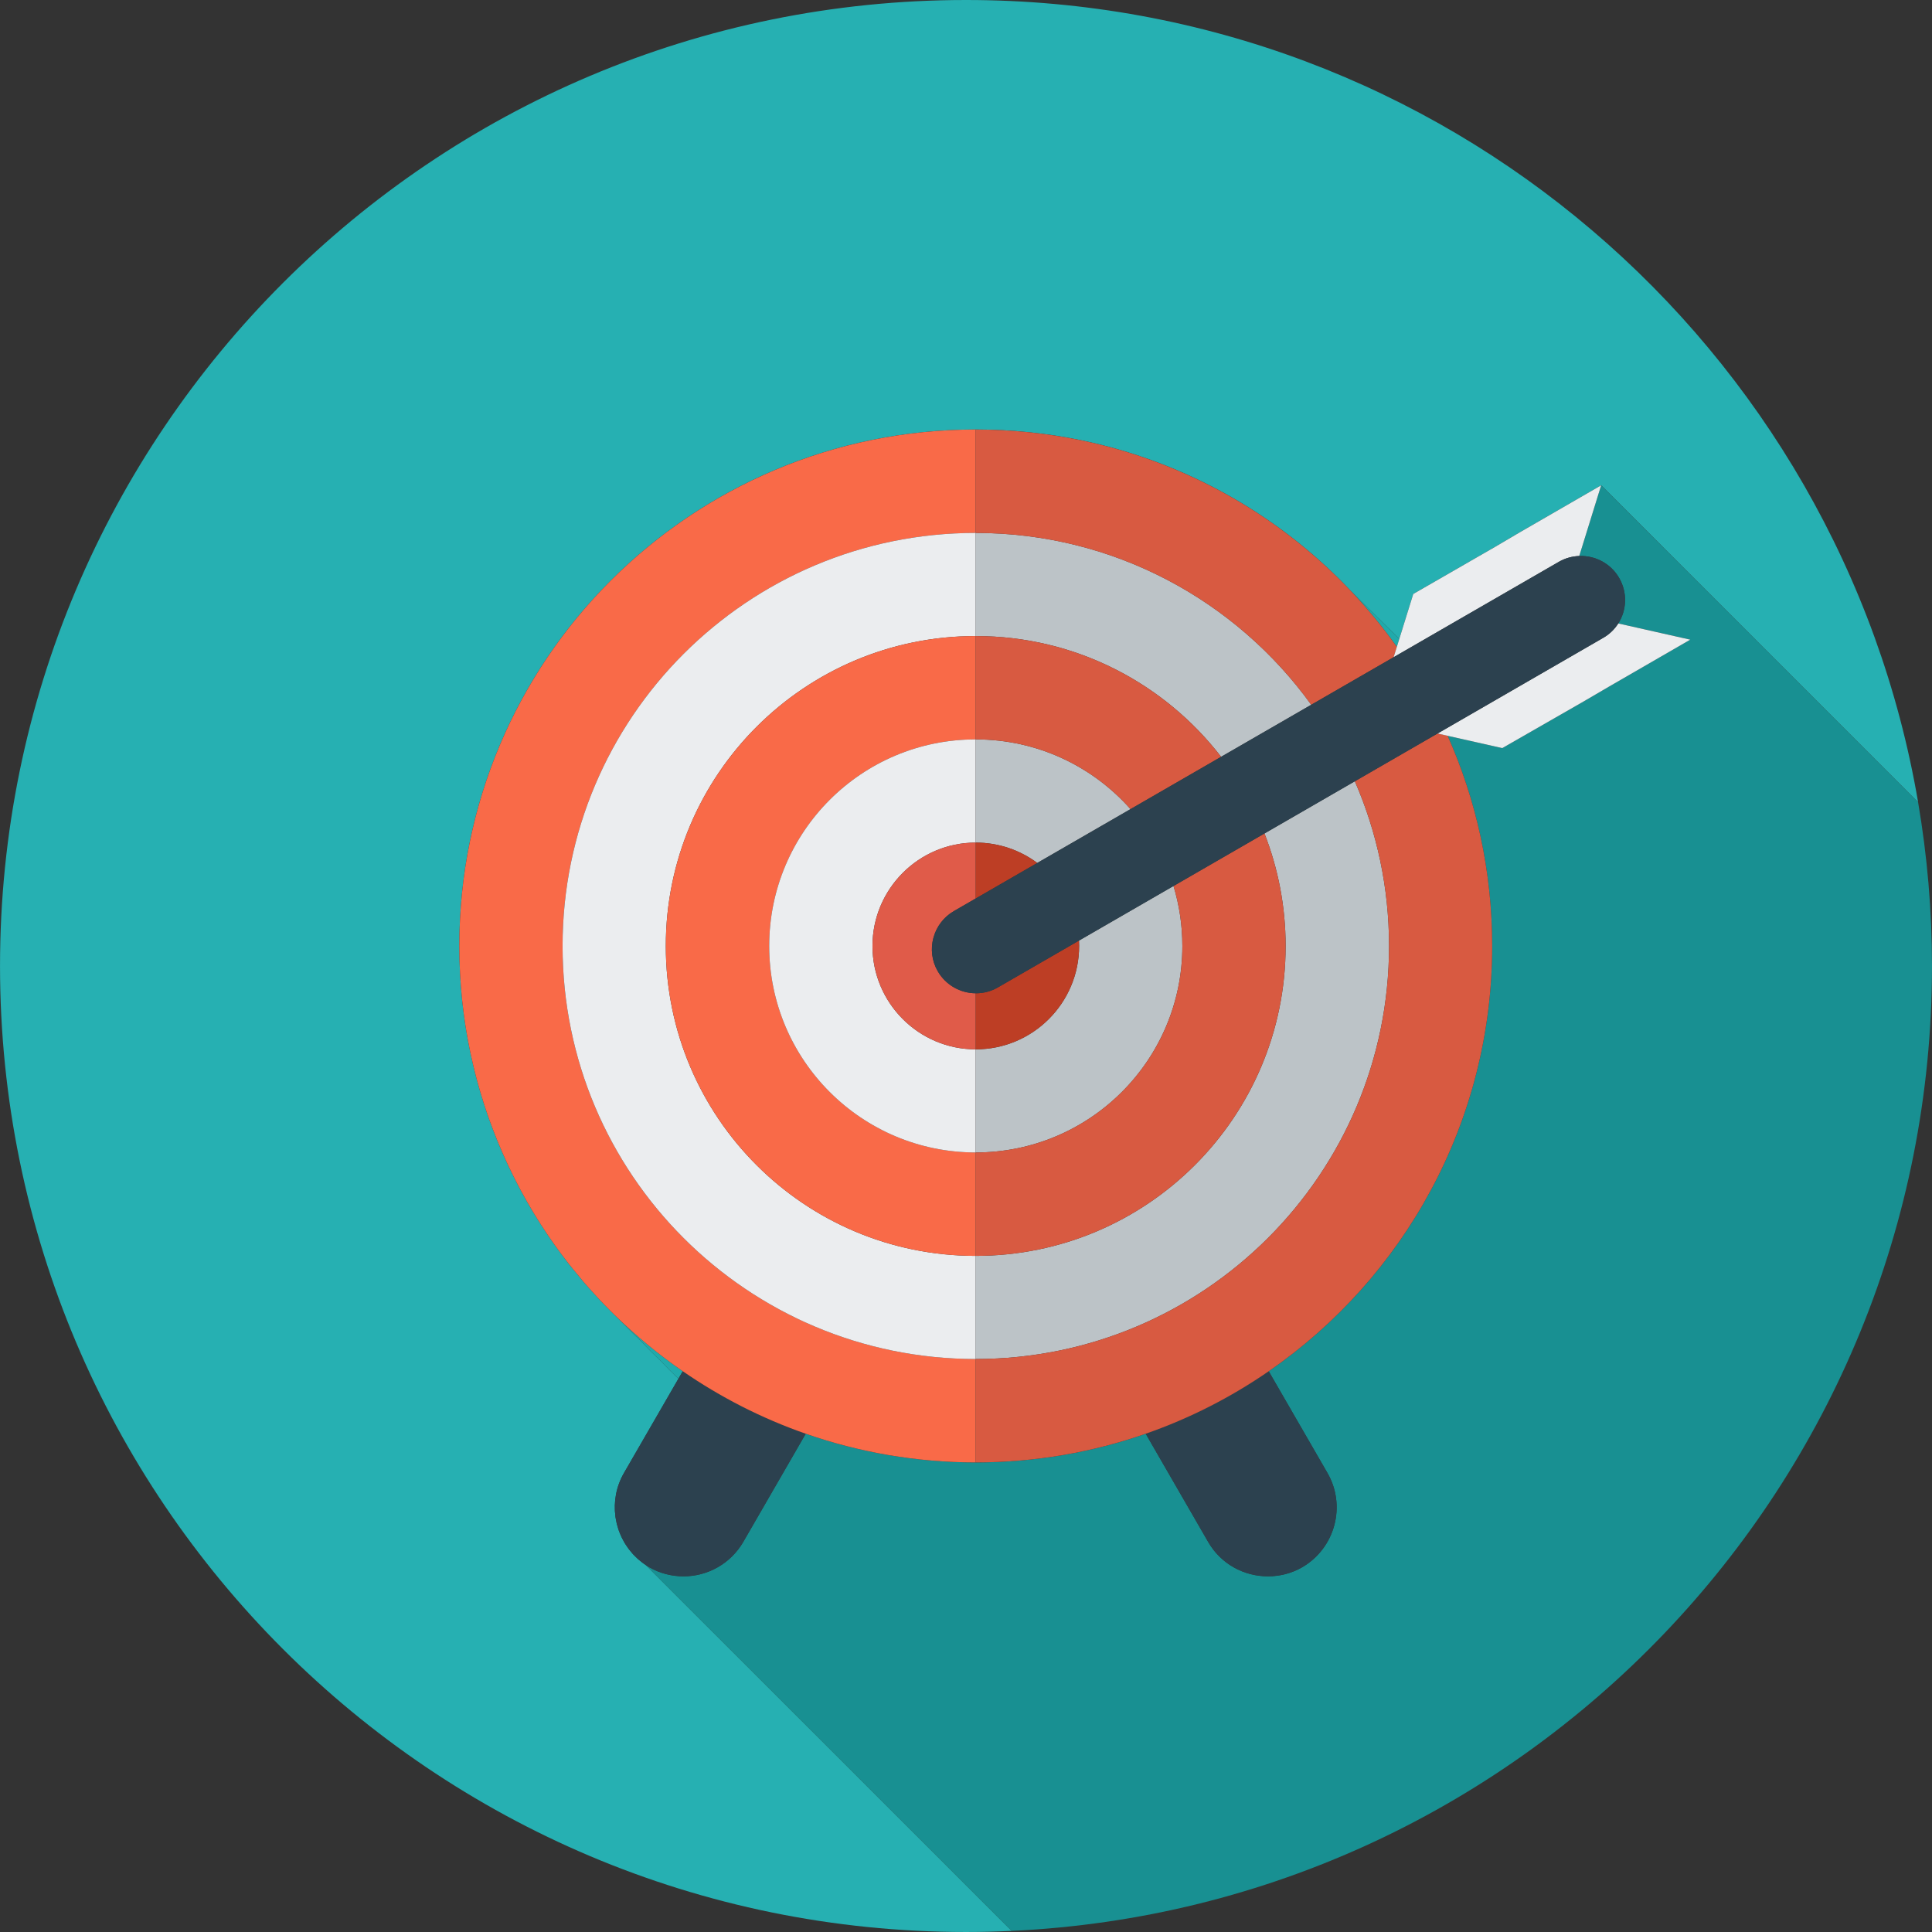 <svg xmlns="http://www.w3.org/2000/svg" width="278.551" height="278.55" viewBox="0 0 278.551 278.55"><rect x="0" y="0" width="278.551" height="278.55" fill="#333333" stroke="none"/><g><path d="M92.845 225.466l-.182-.132c-.205-.152-.401-.312-.591-.477l-.182-.16c-.18-.165-.352-.335-.518-.51l-.176-.189c-.155-.173-.302-.352-.443-.533l-.173-.225c-.128-.176-.249-.354-.365-.537l-.172-.273-.282-.518-.172-.34-.201-.469-.168-.428-.124-.39-.156-.536-.061-.281c-.049-.221-.095-.441-.128-.666l-.018-.144c-.286-2.104.087-4.312 1.229-6.29l7.848-13.586c-.863-.834-1.711-1.668-2.525-2.53-.986-.942-1.959-1.905-2.893-2.917-1.006-.933-1.974-1.905-2.911-2.878-.289-.274-.563-.565-.848-.845l-.555-.552c-.582-.583-1.159-1.171-1.722-1.772-.256-.271-.504-.552-.755-.828-.488-.538-.978-1.076-1.451-1.629-.351-.408-.688-.829-1.029-1.245-.366-.446-.74-.888-1.096-1.344-.698-.892-1.379-1.798-2.037-2.722l-.03-.043c-.28-.393-.554-.791-.825-1.189l-.232-.338-.666-1.012-.354-.543-.552-.885-.429-.696-.468-.791-.473-.812-.406-.727-.495-.901-.356-.677-.503-.973-.318-.641-.501-1.032-.287-.614c-.166-.357-.33-.717-.49-1.078l-.262-.6-.472-1.109-.244-.598c-.152-.377-.302-.755-.447-1.135l-.227-.594-.423-1.157-.21-.596c-.135-.39-.267-.781-.396-1.173l-.195-.602c-.125-.393-.246-.788-.365-1.184l-.182-.612c-.115-.396-.227-.794-.335-1.192l-.169-.623c-.104-.396-.204-.796-.302-1.195l-.156-.638c-.094-.397-.182-.796-.27-1.195l-.144-.657c-.083-.396-.159-.793-.236-1.191l-.13-.676c-.072-.395-.139-.792-.204-1.189l-.115-.693-.172-1.185-.1-.714-.141-1.189-.083-.72c-.041-.397-.075-.798-.109-1.198l-.065-.727c-.031-.412-.056-.826-.081-1.24l-.044-.692c-.023-.446-.038-.894-.053-1.341l-.023-.606c-.017-.65-.025-1.302-.025-1.956 0-41.152 33.343-74.466 74.45-74.466.653 0 1.305.009 1.954.025l.776.029 1.159.046 1 .063.915.06 1.154.103.741.067c.427.044.852.095 1.276.146l.598.07c.463.059.925.126 1.386.193l.467.068c.499.076.996.161 1.491.247l.338.058c.532.095 1.062.198 1.59.304l.218.043c.564.115 1.127.238 1.687.367l.096.021c13.591 3.141 25.753 10.003 35.363 19.453l.521.513.317.326c.35.355.696.711 1.039 1.073l6.978 6.923 2.022-6.492 11.723-6.748 3.653-2.151 11.712-6.767 45.7 45.708c-11.207-65.674-68.397-115.673-137.272-115.673-76.92 0-139.275 62.355-139.275 139.275s62.355 139.275 139.275 139.275c2.209 0 4.405-.058 6.59-.159l-52.715-52.703-.305-.222z" fill="#26B0B2"/><path d="M276.551 115.678l-45.7-45.708-3.157 10.192c2.277-.081 4.529 1.058 5.745 3.155 1.23 2.125 1.1 4.65-.121 6.571l10.38 2.337-11.712 6.767-3.678 2.151-11.713 6.717-7.882-1.774c4.127 9.257 6.424 19.511 6.424 30.307 0 25.423-12.755 47.877-32.216 61.312l8.468 14.664c2.739 4.744 1.109 10.824-3.64 13.594-1.561.895-3.256 1.307-4.935 1.307-3.452 0-6.776-1.759-8.618-4.95l-9.01-15.606c-7.676 2.676-15.922 4.135-24.511 4.135-8.587 0-16.833-1.46-24.509-4.138l-9.012 15.609c-1.836 3.152-5.161 4.95-8.593 4.95-1.68 0-3.398-.412-4.955-1.307-.266-.154-.518-.323-.763-.497l.306.222 52.715 52.703c73.858-3.441 132.686-64.406 132.686-139.116.001-8.045-.691-15.926-1.999-23.597z" fill="#189092"/><path d="M88.635 189.613c.284.279.559.57.848.845.938.973 1.905 1.945 2.911 2.878.934 1.012 1.906 1.975 2.893 2.917.814.862 1.662 1.696 2.525 2.53l.626-1.084c-3.498-2.415-6.774-5.125-9.803-8.086zM203.763 85.635l-2.022 6.492-6.978-6.923c2.391 2.525 4.608 5.217 6.63 8.058l2.37-7.627z" fill="#20AAAB"/><path d="M174.196 222.319c1.842 3.191 5.166 4.95 8.618 4.95 1.679 0 3.374-.412 4.935-1.307 4.749-2.77 6.379-8.85 3.64-13.594l-8.468-14.664c-5.433 3.75-11.388 6.796-17.734 9.008l9.009 15.607zM97.812 198.783l-7.848 13.586c-1.143 1.978-1.516 4.186-1.229 6.29l.018.144c.033.225.079.445.128.666l.061.281.156.536.124.39.168.428.201.469.172.34.282.518.172.273c.116.183.237.361.365.537l.173.225c.142.182.288.36.443.533l.176.189c.166.175.338.345.518.51l.182.16c.189.165.386.324.591.477l.182.132c.245.174.497.343.763.497 1.557.895 3.275 1.307 4.955 1.307 3.432 0 6.757-1.798 8.593-4.95l9.012-15.609c-6.345-2.213-12.298-5.26-17.729-9.011l-.629 1.082z" fill="#2C414F"/><path d="M81.109 136.393c0-32.902 26.675-59.558 59.566-59.558v-14.908c-41.107 0-74.45 33.314-74.45 74.466 0 .654.009 1.306.025 1.956l.023.606c.015.448.029.896.053 1.341l.044.692c.025.414.05.828.081 1.24l.065.727c.034.4.068.801.109 1.198l.083.72c.045.397.09.795.141 1.189l.1.714.172 1.185.115.693c.065.397.132.795.204 1.189l.13.676c.077.398.153.795.236 1.191l.144.657c.088.399.176.798.27 1.195l.156.638c.098.399.197.799.302 1.195l.169.623c.108.398.22.797.335 1.192l.182.612c.119.396.24.791.365 1.184l.195.602c.129.392.261.783.396 1.173l.21.596.423 1.157.227.594c.146.38.295.758.447 1.135l.244.598c.154.371.312.74.472 1.109l.262.6c.16.361.324.721.49 1.078l.287.614.501 1.032.318.641.503.973.356.677.495.901.406.727.473.812.468.791.429.696.552.885.354.543.666 1.012.232.338c.271.398.545.797.825 1.189l.03.043c.658.924 1.339 1.83 2.037 2.722.355.456.729.897 1.096 1.344.342.416.679.837 1.029 1.245.474.553.963 1.091 1.451 1.629.251.276.499.557.755.828.562.602 1.14 1.189 1.722 1.772l.555.552c3.029 2.961 6.306 5.671 9.803 8.086 5.432 3.751 11.385 6.798 17.729 9.011 7.676 2.678 15.922 4.138 24.509 4.138v-14.908c-32.892-.002-59.567-26.668-59.567-59.548z" fill="#F96A48"/><path d="M95.993 136.393c0-24.682 20.007-44.688 44.683-44.688v-14.87c-32.892 0-59.566 26.656-59.566 59.558 0 32.881 26.675 59.547 59.566 59.547v-14.871c-24.676-.001-44.683-19.996-44.683-44.676z" fill="#EBEDEF"/><path d="M95.993 136.393c0 24.681 20.007 44.676 44.683 44.676v-14.909c-16.446 0-29.773-13.338-29.773-29.768 0-16.471 13.327-29.789 29.773-29.789v-14.898c-24.676 0-44.683 20.006-44.683 44.688z" fill="#F96A48"/><path d="M110.902 136.393c0 16.43 13.327 29.768 29.773 29.768v-14.869c-8.21 0-14.884-6.688-14.884-14.898 0-8.221 6.674-14.91 14.884-14.91v-14.879c-16.446-.001-29.773 13.317-29.773 29.788z" fill="#EBEDEF"/><path d="M125.792 136.393c0 8.211 6.674 14.898 14.884 14.898v-8.084c-2.18-.012-4.298-1.146-5.476-3.182-1.748-3.015-.692-6.924 2.338-8.672l3.138-1.812v-8.06c-8.21.001-14.884 6.691-14.884 14.912z" fill="#E05B49"/><path d="M140.676 181.068v14.871c32.901 0 59.592-26.666 59.592-59.547 0-8.444-1.762-16.475-4.932-23.75l-13.027 7.523c1.962 5.031 3.05 10.5 3.05 16.227-.001 24.681-20.002 44.676-44.683 44.676zM140.676 76.835v14.87c14.407 0 27.212 6.825 35.382 17.41l12.994-7.502c-10.822-15.008-28.459-24.778-48.376-24.778zM140.676 151.291v14.869c16.466 0 29.793-13.338 29.793-29.768 0-3.011-.449-5.914-1.277-8.652l-13.628 7.87c.014.259.021.52.021.782 0 8.212-6.674 14.899-14.909 14.899zM140.676 106.604v14.879c3.326 0 6.396 1.092 8.877 2.935l13.441-7.761c-5.457-6.166-13.428-10.053-22.318-10.053z" fill="#BCC3C7"/><path d="M195.336 112.642c3.17 7.276 4.932 15.306 4.932 23.75 0 32.881-26.69 59.547-59.592 59.547v14.908c8.589 0 16.835-1.459 24.511-4.135 6.347-2.212 12.302-5.258 17.734-9.008 19.461-13.436 32.216-35.89 32.216-61.312 0-10.796-2.297-21.05-6.424-30.307l-1.456-.328-11.921 6.885zM189.052 101.612l11.876-6.856.465-1.494c-2.021-2.841-4.239-5.533-6.63-8.058-.343-.362-.689-.718-1.039-1.073l-.317-.326-.521-.513c-9.61-9.45-21.772-16.312-35.363-19.453l-.096-.021c-.56-.128-1.122-.251-1.687-.367l-.218-.043c-.528-.106-1.058-.209-1.59-.304l-.338-.058c-.495-.086-.992-.17-1.491-.247l-.467-.068c-.461-.067-.923-.134-1.386-.193l-.598-.07c-.425-.051-.85-.103-1.276-.146l-.741-.067-1.154-.103-.915-.06-1-.063-1.159-.046-.776-.029c-.649-.017-1.301-.025-1.954-.025v14.908c19.916-.002 37.553 9.768 48.375 24.775zM140.676 166.16v14.908c24.682 0 44.683-19.995 44.683-44.676 0-5.727-1.088-11.196-3.05-16.227l-13.117 7.575c.828 2.738 1.277 5.642 1.277 8.652 0 16.43-13.327 29.768-29.793 29.768zM140.676 91.705v14.899c8.891 0 16.861 3.887 22.318 10.053l13.063-7.542c-8.169-10.586-20.974-17.41-35.381-17.41z" fill="#D85A41"/><path d="M140.676 129.542l8.877-5.125c-2.48-1.843-5.551-2.935-8.877-2.935v8.06zM155.585 136.393c0-.263-.008-.523-.021-.782l-11.677 6.743c-1.012.59-2.119.86-3.211.854v8.084c8.235-.001 14.909-6.688 14.909-14.899z" fill="#BD3E25"/><path d="M231.116 91.979l-23.859 13.779 1.456.328 7.882 1.774 11.713-6.717 3.678-2.151 11.712-6.767-10.38-2.337c-.535.84-1.273 1.566-2.202 2.091zM215.485 78.888l-11.723 6.748-2.37 7.626-.465 1.494 23.844-13.766c.922-.526 1.925-.792 2.922-.828l3.157-10.192-11.712 6.767-3.653 2.151z" fill="#EBEDEF"/><path d="M200.928 94.756l-11.876 6.856-12.994 7.502-13.063 7.542-13.441 7.761-8.877 5.125-3.138 1.812c-3.03 1.748-4.086 5.657-2.338 8.672 1.178 2.035 3.296 3.17 5.476 3.182 1.092.007 2.199-.264 3.211-.854l11.677-6.743 13.628-7.87 13.117-7.575 13.027-7.523 11.921-6.884 23.859-13.779c.929-.525 1.667-1.251 2.201-2.091 1.221-1.921 1.352-4.446.121-6.571-1.216-2.098-3.468-3.236-5.745-3.155-.997.035-2 .301-2.922.828l-23.844 13.765z" fill="#2C414F"/></g></svg>